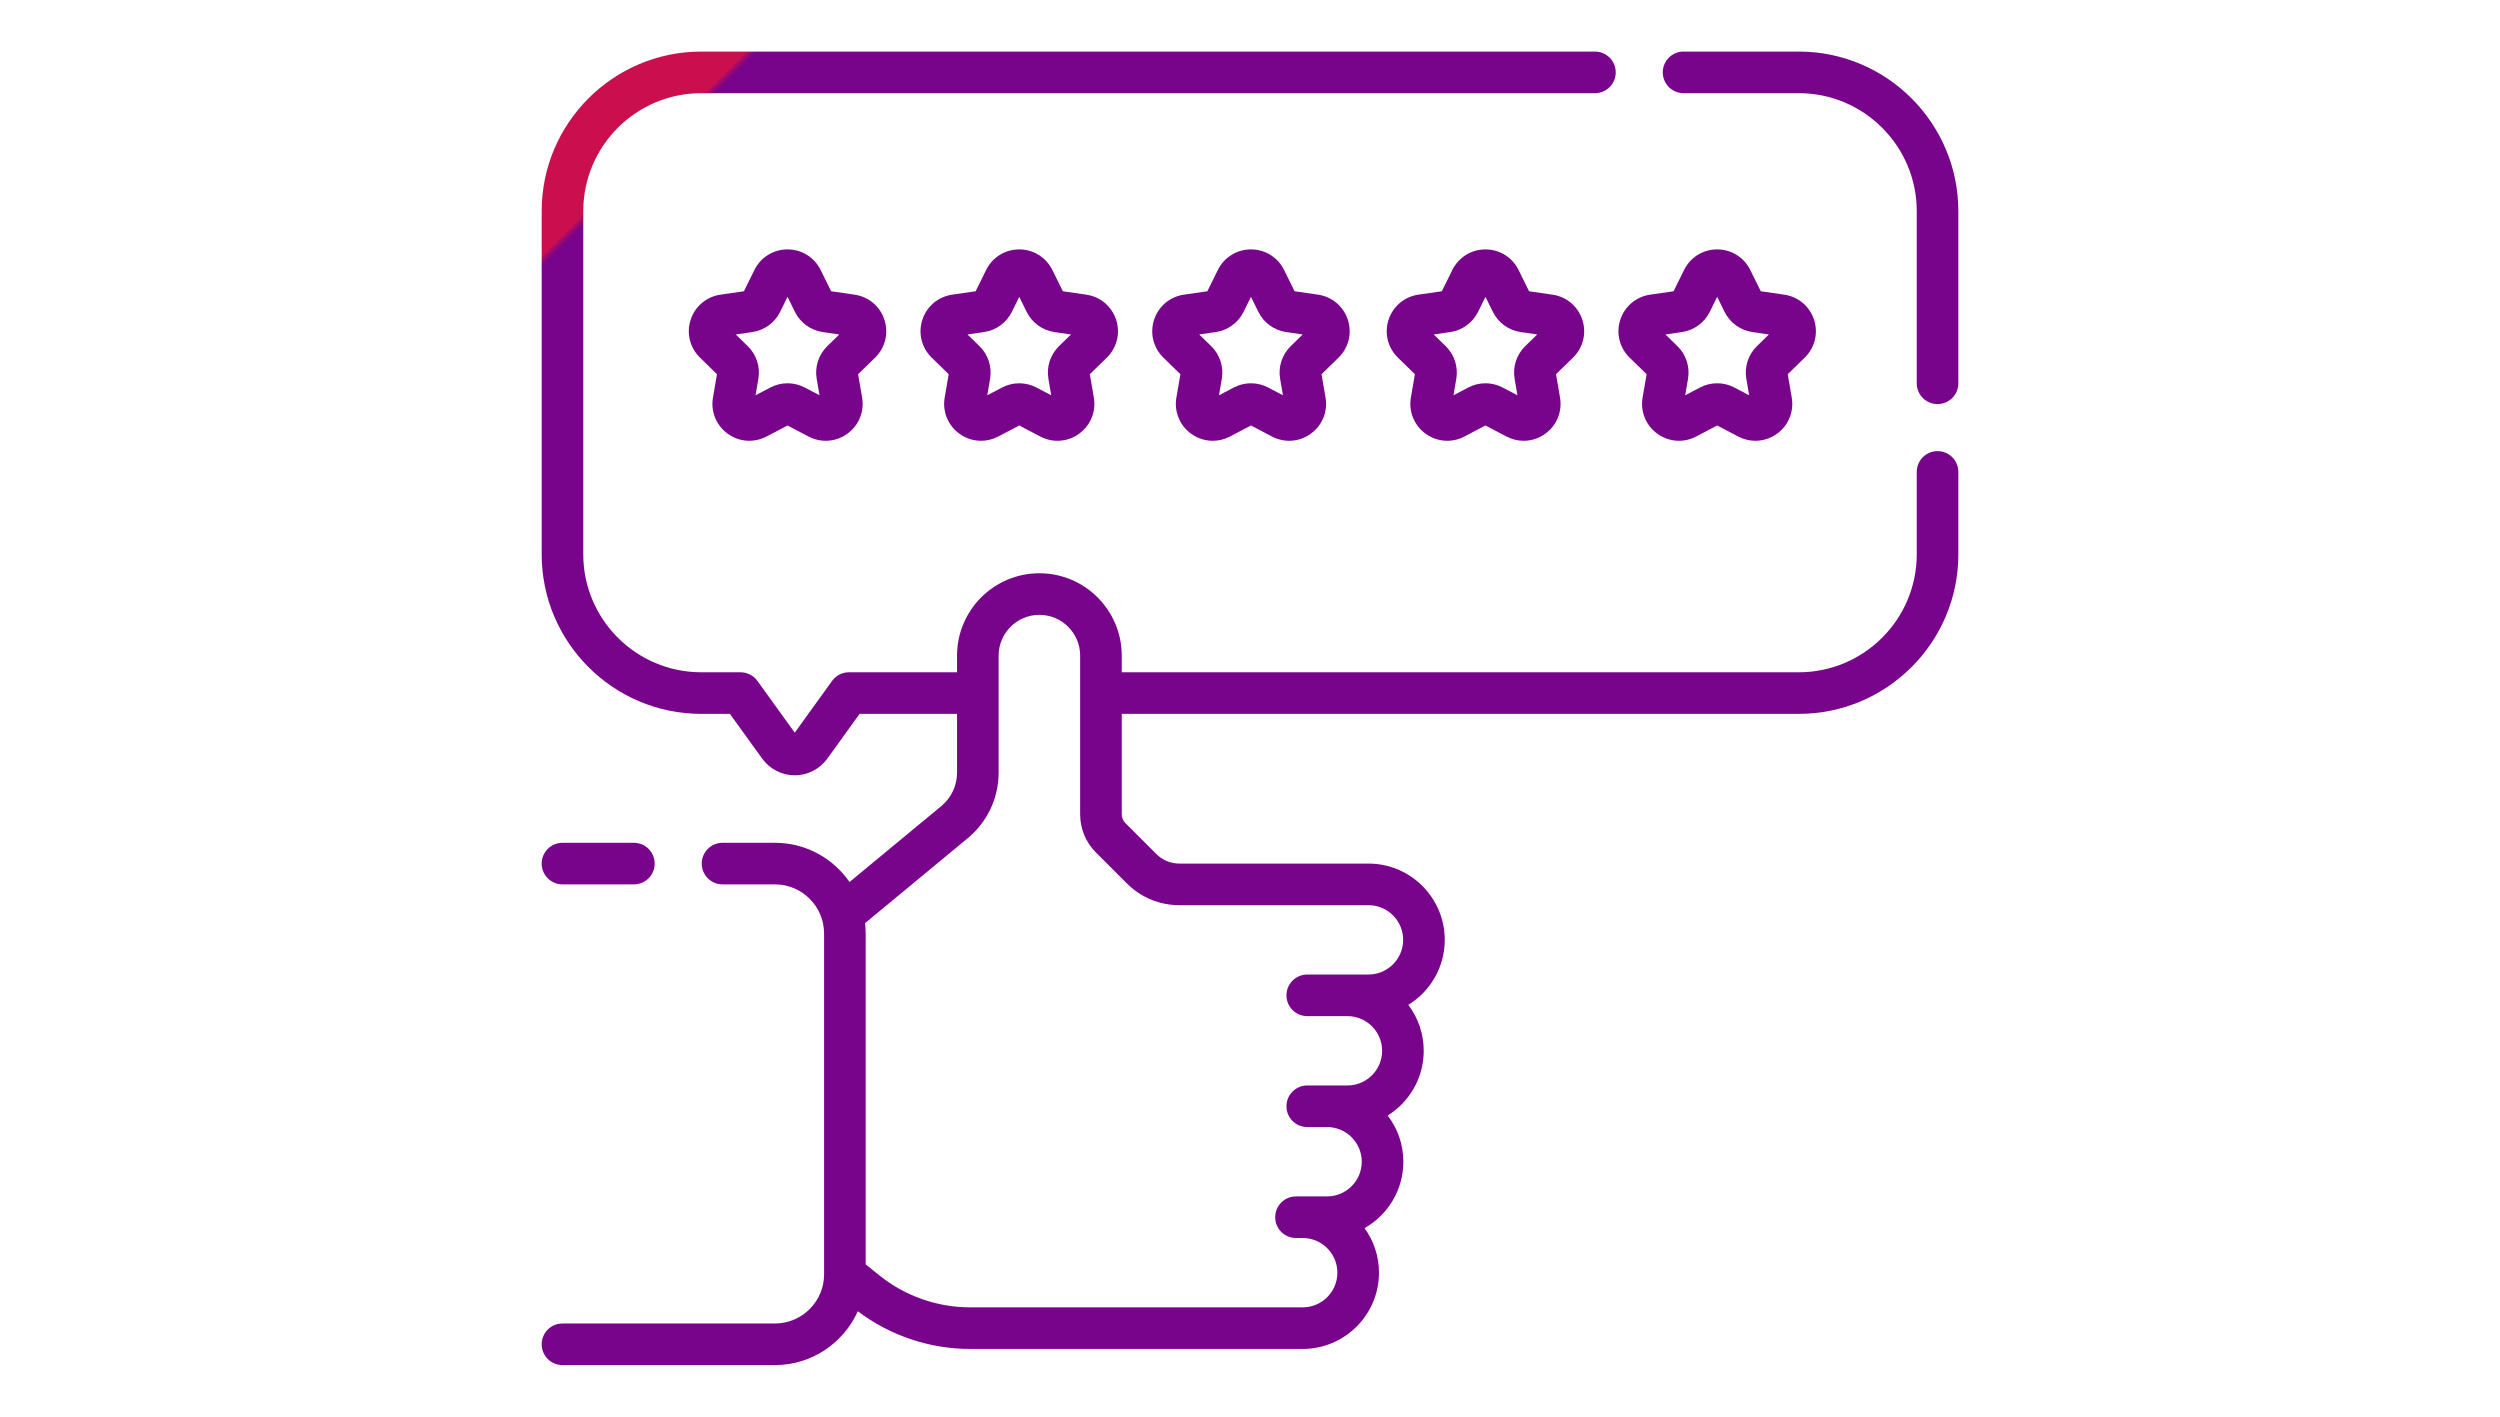 <svg enable-background="new 0 0 510.896 510.896" height="170" viewBox="0 0 510.896 510.896" width="300" xmlns="http://www.w3.org/2000/svg"><linearGradient id="SVGID_1_" gradientTransform="matrix(1 0 0 -1 0 127.89)" gradientUnits="userSpaceOnUse" x1="112.793" x2="15.111" y1="-7.71" y2="89.972"><stop offset="0.78" stop-color="#78048c"/><stop offset="0.8" stop-color="#ca0e4e"/></linearGradient><g fill="url(#SVGID_1_)"><path d="m7.5 318.938h25.756c4.142 0 7.5-3.357 7.5-7.5s-3.358-7.5-7.5-7.5h-25.756c-4.142 0-7.5 3.357-7.5 7.5s3.358 7.5 7.5 7.5z"/><path d="m503.396 162.69c-4.143 0-7.5 3.357-7.5 7.5v29.721c0 23.454-19.081 42.535-42.535 42.535h-244.169v-6.014c0-16.376-13.323-29.699-29.699-29.699s-29.699 13.323-29.699 29.699v6.014h-38.977c-2.41 0-4.672 1.157-6.082 3.111l-13.468 18.667-13.468-18.667c-1.41-1.954-3.672-3.111-6.082-3.111h-14.181c-23.454 0-42.536-19.081-42.536-42.536v-123.775c0-23.454 19.082-42.535 42.536-42.535h322.307c4.143 0 7.5-3.357 7.5-7.5s-3.357-7.5-7.5-7.5h-322.307c-31.725 0-57.536 25.81-57.536 57.535v123.775c0 31.725 25.811 57.535 57.536 57.535h10.344l11.656 16.155c2.711 3.758 7.097 6.001 11.731 6.001 4.635 0 9.02-2.243 11.731-6.001l11.656-16.155h35.14v21.196c0 4.681-2.068 9.076-5.675 12.06l-33.091 27.374c-5.914-8.534-15.771-14.138-26.917-14.138h-18.893c-4.142 0-7.5 3.357-7.5 7.5s3.358 7.5 7.5 7.5h18.894c9.778 0 17.733 7.955 17.733 17.733v122.892c0 9.778-7.955 17.733-17.733 17.733h-76.612c-4.142 0-7.5 3.357-7.5 7.5s3.358 7.5 7.5 7.5h76.612c13.309 0 24.78-7.988 29.891-19.418 11.609 8.773 25.896 13.594 40.47 13.594h119.978c15.166 0 27.505-12.338 27.505-27.504 0-5.994-1.933-11.542-5.201-16.066 8.346-4.728 13.994-13.686 13.994-23.943 0-6.26-2.106-12.036-5.642-16.664 7.79-4.862 12.987-13.506 12.987-23.345 0-6.213-2.073-11.95-5.561-16.561 7.88-4.842 13.146-13.541 13.146-23.448 0-15.166-12.338-27.505-27.504-27.505h-68.21c-3.131 0-6.074-1.219-8.287-3.432l-11.172-11.174c-.846-.846-1.312-1.972-1.312-3.169v-36.217h244.168c31.725 0 57.535-25.811 57.535-57.535v-29.718c-.001-4.143-3.358-7.5-7.501-7.5zm-292.325 155.922c5.046 5.046 11.756 7.825 18.894 7.825h68.21c6.895 0 12.504 5.609 12.504 12.505 0 6.895-5.609 12.504-12.504 12.504h-22.082c-4.143 0-7.5 3.357-7.5 7.5s3.357 7.5 7.5 7.5h14.496c6.896 0 12.505 5.609 12.505 12.505 0 6.895-5.609 12.504-12.505 12.504h-14.496c-4.143 0-7.5 3.357-7.5 7.5s3.357 7.5 7.5 7.5h7.152c6.895 0 12.504 5.609 12.504 12.505 0 6.895-5.609 12.504-12.504 12.504h-11.213c-4.143 0-7.5 3.357-7.5 7.5s3.357 7.5 7.5 7.5h2.419c6.896 0 12.505 5.609 12.505 12.505 0 6.895-5.609 12.504-12.505 12.504h-119.978c-11.836 0-23.435-4.086-32.658-11.504l-4.97-3.998v-119.3c0-1.271-.08-2.522-.222-3.755l37.058-30.657c7.062-5.843 11.113-14.451 11.113-23.617v-42.21c0-8.105 6.594-14.699 14.699-14.699s14.699 6.594 14.699 14.699v57.23c0 5.204 2.026 10.097 5.706 13.775z"/><path d="m453.361 18.6h-41.557c-4.143 0-7.5 3.357-7.5 7.5s3.357 7.5 7.5 7.5h41.557c23.454 0 42.535 19.081 42.535 42.535v62.093c0 4.143 3.357 7.5 7.5 7.5s7.5-3.357 7.5-7.5v-62.093c0-31.725-25.811-57.535-57.535-57.535z"/><path d="m290.738 115.328c-1.578-4.856-5.697-8.329-10.751-9.063l-8.464-1.229-3.785-7.669c-2.26-4.58-6.835-7.425-11.942-7.425-5.106 0-9.683 2.845-11.943 7.424l-3.785 7.67-8.464 1.229c-5.053.734-9.173 4.207-10.751 9.063s-.287 10.088 3.37 13.653l6.125 5.97-1.446 8.429c-.863 5.033 1.167 10.024 5.298 13.026 2.334 1.695 5.065 2.558 7.815 2.558 2.117 0 4.245-.511 6.21-1.544l7.57-3.98 7.569 3.979c4.521 2.378 9.894 1.989 14.024-1.012 4.132-3.002 6.163-7.992 5.3-13.027l-1.445-8.429 6.124-5.971c3.657-3.564 4.949-8.795 3.371-13.652zm-20.597 9.497c-3.14 3.06-4.572 7.467-3.831 11.79l1.019 5.941-5.337-2.806c-1.939-1.02-4.067-1.529-6.195-1.529s-4.257.51-6.199 1.529l-5.335 2.806 1.019-5.941c.741-4.32-.69-8.727-3.831-11.789l-4.317-4.207 5.966-.867c4.337-.63 8.086-3.354 10.027-7.285l2.668-5.406 2.669 5.407c1.94 3.931 5.689 6.654 10.027 7.284l5.965.866z"/><path d="m207.173 115.328c-1.578-4.856-5.697-8.329-10.751-9.063l-8.463-1.229-3.785-7.669c-2.259-4.58-6.835-7.425-11.942-7.425-5.106 0-9.683 2.845-11.943 7.424l-3.785 7.67-8.464 1.229c-5.053.734-9.172 4.207-10.75 9.063s-.287 10.088 3.37 13.652l6.125 5.971-1.446 8.43c-.863 5.033 1.167 10.024 5.299 13.025 2.334 1.696 5.065 2.558 7.815 2.558 2.117 0 4.244-.511 6.21-1.544l7.57-3.98 7.57 3.98c4.52 2.375 9.895 1.988 14.025-1.014 4.131-3.001 6.162-7.992 5.299-13.025l-1.446-8.43 6.125-5.971c3.654-3.564 4.945-8.795 3.367-13.652zm-20.597 9.498c-3.14 3.061-4.572 7.468-3.831 11.788l1.019 5.942-5.337-2.806c-1.94-1.02-4.067-1.529-6.196-1.529-2.128 0-4.257.51-6.198 1.529l-5.336 2.806 1.019-5.941c.741-4.321-.69-8.729-3.83-11.788l-4.317-4.208 5.966-.867c4.338-.63 8.086-3.354 10.028-7.285l2.668-5.406 2.668 5.405c1.94 3.932 5.688 6.656 10.028 7.286l5.965.867z"/><path d="m123.609 115.328c-1.578-4.856-5.697-8.329-10.751-9.063l-8.464-1.229-3.785-7.67c-2.26-4.579-6.837-7.424-11.943-7.424s-9.683 2.845-11.942 7.424l-3.785 7.67-8.464 1.229c-5.053.734-9.172 4.207-10.75 9.063-1.579 4.856-.288 10.088 3.37 13.653l6.125 5.97-1.446 8.429c-.863 5.033 1.167 10.024 5.298 13.026 2.334 1.696 5.066 2.558 7.816 2.558 2.117 0 4.244-.511 6.21-1.544l7.57-3.98 7.57 3.98c4.52 2.375 9.894 1.988 14.025-1.014 4.131-3.001 6.162-7.992 5.299-13.026l-1.446-8.429 6.125-5.971c3.655-3.564 4.947-8.795 3.368-13.652zm-20.598 9.499c-3.138 3.061-4.57 7.466-3.83 11.788l1.02 5.941-5.337-2.806c-3.879-2.038-8.512-2.039-12.394 0l-5.336 2.806 1.019-5.941c.741-4.32-.69-8.727-3.831-11.789l-4.317-4.207 5.966-.867c4.339-.63 8.087-3.354 10.027-7.285l2.668-5.406 2.668 5.407c1.941 3.931 5.689 6.653 10.027 7.284l5.966.867z"/><path d="m375.302 115.328c-1.578-4.856-5.698-8.329-10.752-9.063l-8.463-1.229-3.785-7.669c-2.26-4.579-6.835-7.425-11.941-7.425-.001 0-.001 0-.001 0-5.106 0-9.683 2.845-11.943 7.423v.002l-3.784 7.669-8.464 1.229c-5.054.734-9.173 4.207-10.751 9.064-1.578 4.856-.287 10.087 3.369 13.652l6.125 5.97-1.445 8.429c-.864 5.033 1.166 10.024 5.297 13.026 4.132 3 9.506 3.39 14.026 1.014l7.569-3.98 7.57 3.98c1.966 1.033 4.094 1.544 6.21 1.544 2.75 0 5.481-.862 7.816-2.558 4.131-3.002 6.161-7.993 5.298-13.025l-1.446-8.431 6.125-5.97c3.656-3.564 4.948-8.795 3.37-13.652zm-20.599 9.499c-3.14 3.062-4.57 7.469-3.829 11.787l1.02 5.942-5.338-2.807c-1.939-1.019-4.067-1.528-6.195-1.528s-4.257.51-6.198 1.529l-5.335 2.806 1.02-5.943c.74-4.319-.692-8.726-3.831-11.787l-4.317-4.207 5.967-.867c4.338-.631 8.086-3.354 10.027-7.286l2.668-5.405 2.669 5.407c1.94 3.931 5.688 6.654 10.026 7.284l5.966.867z"/><path d="m398.476 134.95-1.445 8.43c-.864 5.033 1.166 10.024 5.297 13.026 4.132 3 9.506 3.39 14.026 1.014l7.569-3.98 7.57 3.98c1.966 1.033 4.094 1.544 6.21 1.544 2.75 0 5.481-.862 7.816-2.558 4.131-3.002 6.161-7.993 5.298-13.025l-1.446-8.431 6.125-5.97c3.656-3.564 4.948-8.796 3.37-13.652s-5.698-8.329-10.752-9.063l-8.464-1.229-3.784-7.671c-2.261-4.579-6.838-7.423-11.944-7.423s-9.682 2.846-11.941 7.425l-3.785 7.669-8.463 1.229c-5.054.734-9.174 4.207-10.752 9.063s-.286 10.088 3.37 13.653zm12.753-15.198c4.34-.631 8.088-3.354 10.026-7.285l2.668-5.406 2.669 5.407c1.94 3.931 5.688 6.653 10.027 7.284l5.966.867-4.318 4.208c-3.14 3.062-4.57 7.469-3.829 11.787l1.02 5.942-5.338-2.807c-3.879-2.037-8.511-2.038-12.394.001l-5.336 2.806 1.019-5.939c.742-4.321-.688-8.729-3.829-11.791l-4.317-4.207z"/></g></svg>